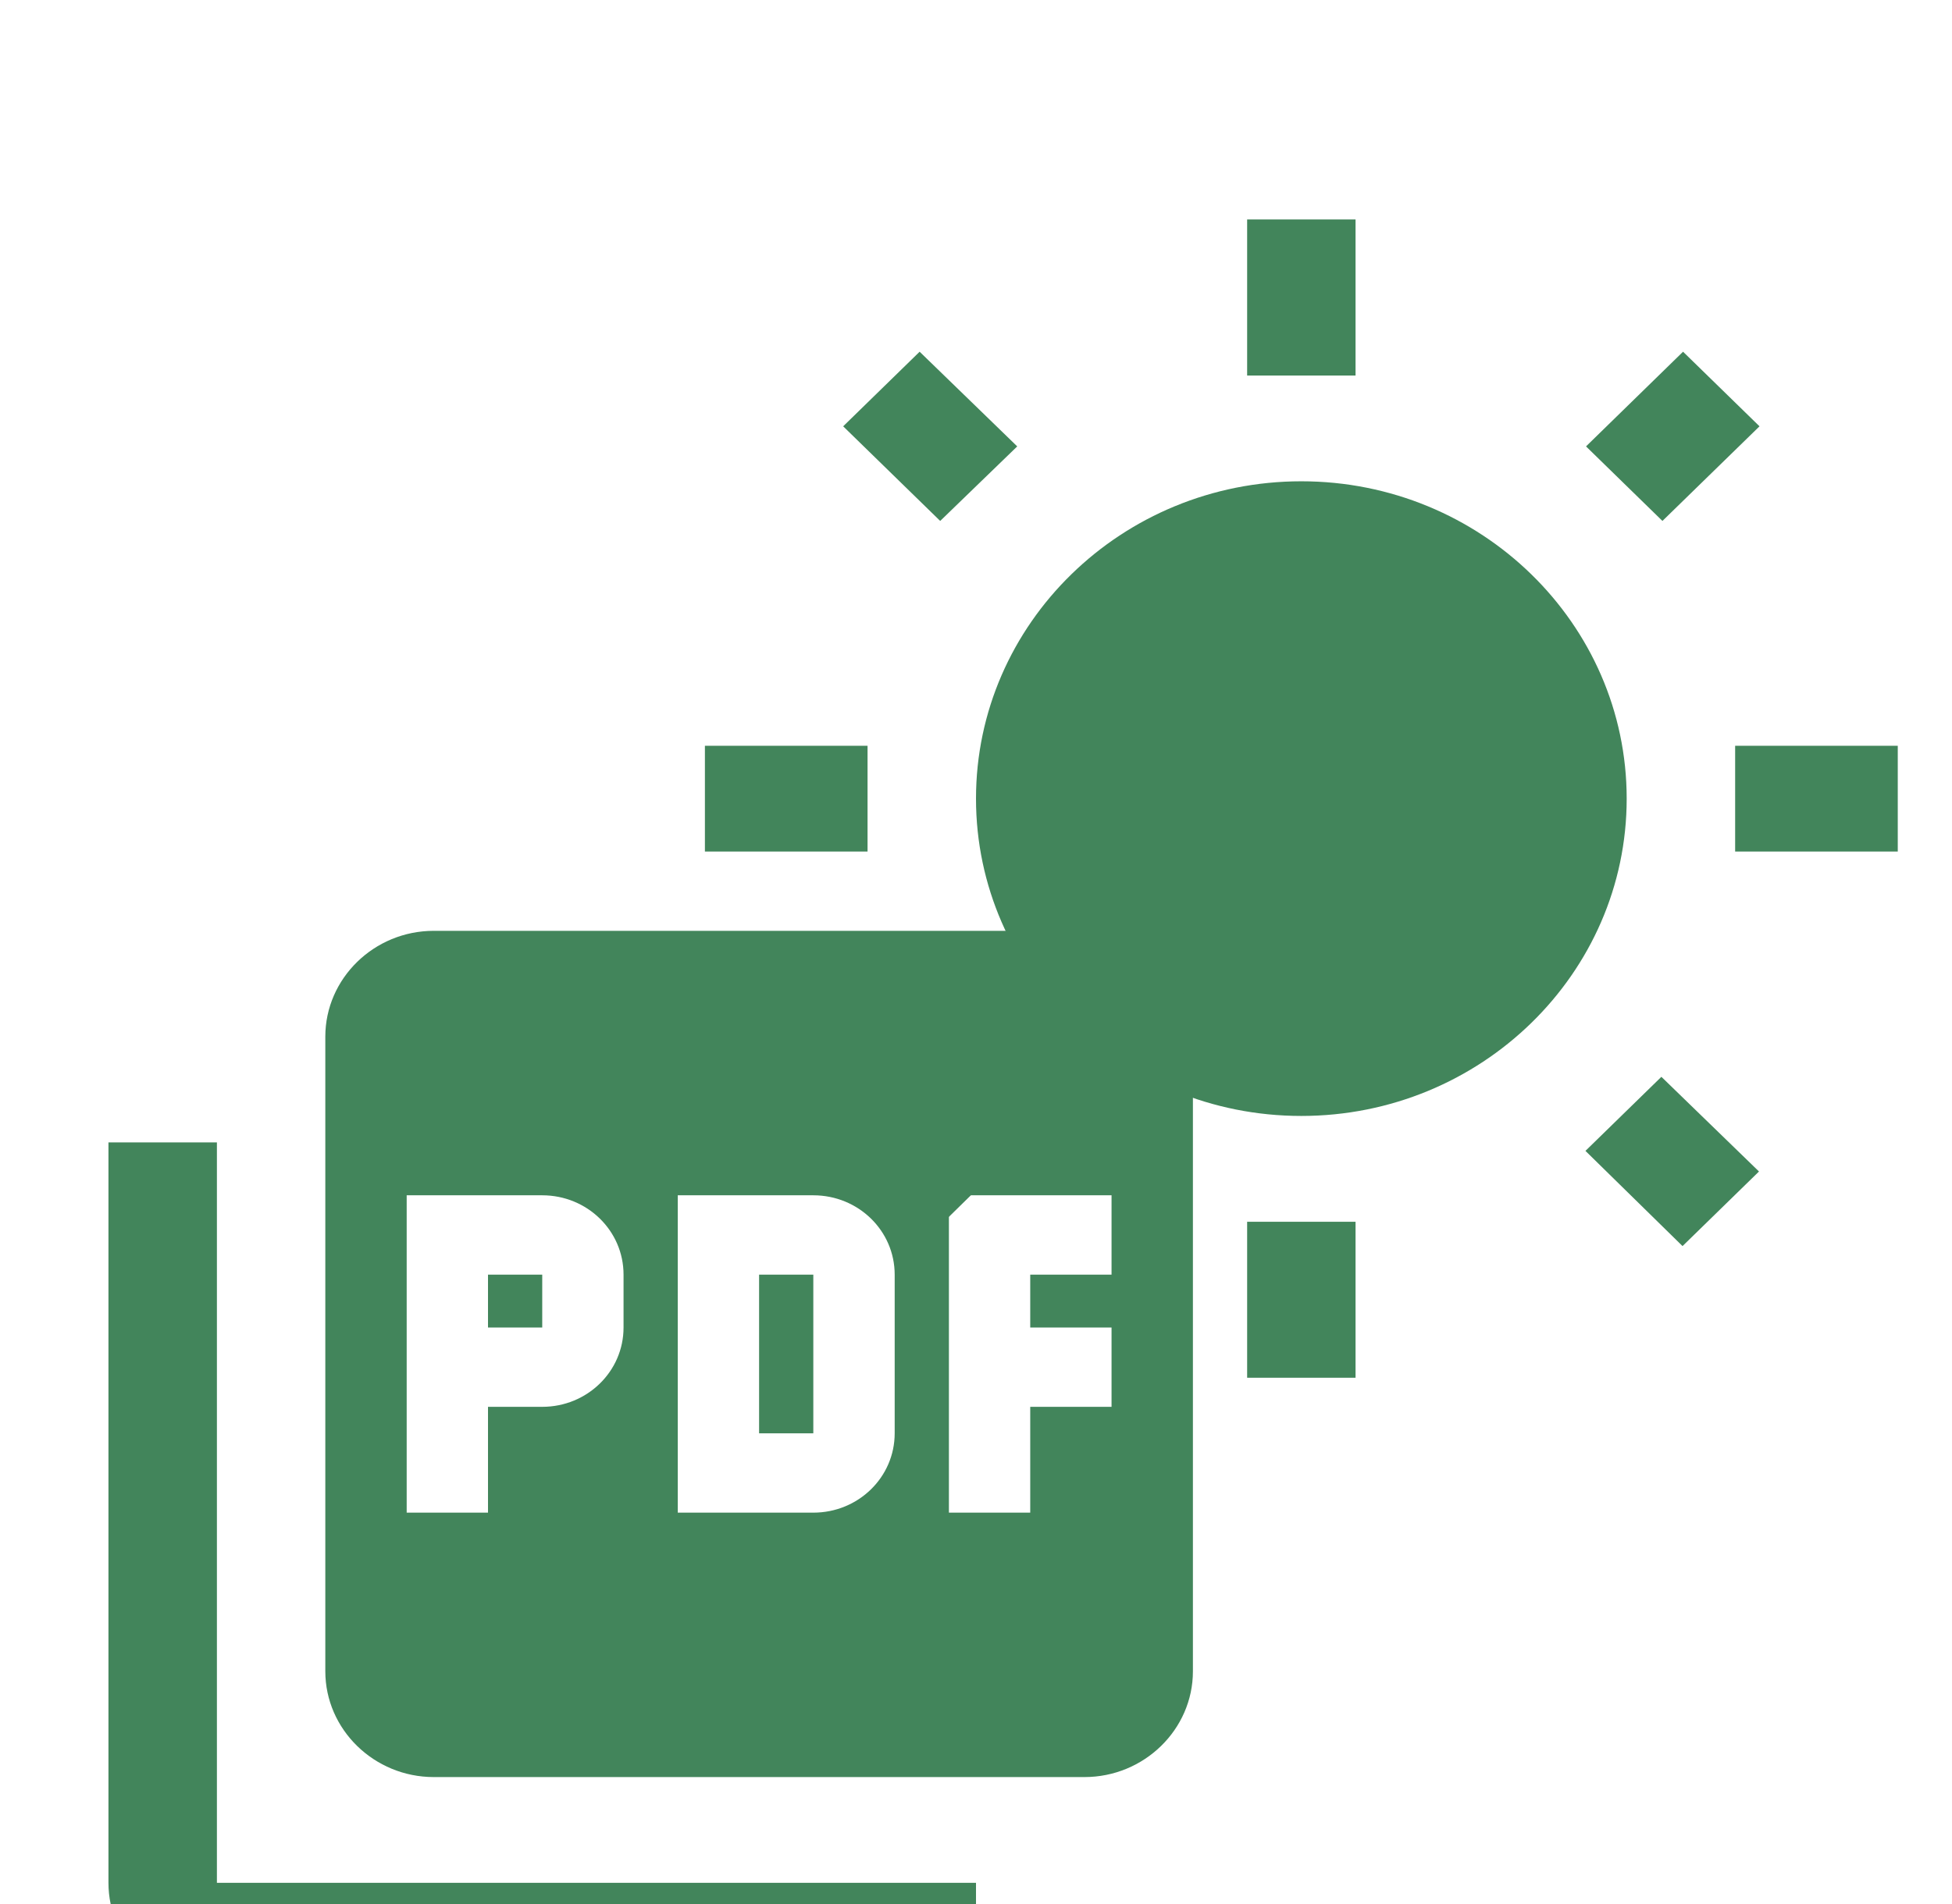 <svg width="41" height="40" viewBox="0 0 41 40" fill="none" xmlns="http://www.w3.org/2000/svg">
<g filter="url(#filter0_i_182_1558)">
<g clip-path="url(#clip0_182_1558)">
<path d="M21.366 5.378L19.316 3.389L17.71 4.956L19.748 6.944L21.366 5.378ZM18.222 11.667H14.806V13.889H18.222V11.667ZM28.472 0.611H26.195V3.889H28.472V0.611V0.611ZM36.957 4.956L35.351 3.389L33.313 5.378L34.918 6.944L36.957 4.956ZM33.301 20.178L35.34 22.178L36.946 20.611L34.896 18.622L33.301 20.178ZM36.445 11.667V13.889H39.861V11.667H36.445ZM27.333 6.111C23.564 6.111 20.5 9.1 20.5 12.778C20.5 16.456 23.564 19.444 27.333 19.444C31.103 19.444 34.167 16.456 34.167 12.778C34.167 9.1 31.103 6.111 27.333 6.111ZM26.195 24.944H28.472V21.667H26.195V24.944ZM17.71 20.6L19.316 22.167L21.354 20.167L19.748 18.6L17.71 20.6Z" fill="#42855B"/>
</g>
<g clip-path="url(#clip1_182_1558)">
<path d="M22.778 15.555H9.111C7.858 15.555 6.833 16.555 6.833 17.778V31.111C6.833 32.333 7.858 33.333 9.111 33.333H22.778C24.031 33.333 25.056 32.333 25.056 31.111V17.778C25.056 16.555 24.031 15.555 22.778 15.555ZM13.097 23.889C13.097 24.811 12.334 25.555 11.389 25.555H10.25V27.778H8.542V21.111H11.389C12.334 21.111 13.097 21.855 13.097 22.778V23.889ZM18.792 26.111C18.792 27.033 18.029 27.778 17.083 27.778H14.236V21.111H17.083C18.029 21.111 18.792 21.855 18.792 22.778V26.111ZM23.347 22.778H21.639V23.889H23.347V25.555H21.639V27.778H19.931V21.111H23.347V22.778ZM10.25 23.889H11.389V22.778H10.25V23.889ZM4.556 20H2.278V35.555C2.278 36.778 3.303 37.778 4.556 37.778H20.5V35.555H4.556V20ZM15.944 26.111H17.083V22.778H15.944V26.111Z" fill="#42855B"/>
</g>
</g>
<defs>
<filter id="filter0_i_182_1558" x="0" y="0" width="41.001" height="44" filterUnits="userSpaceOnUse" color-interpolation-filters="sRGB">
<feFlood flood-opacity="0" result="BackgroundImageFix"/>
<feBlend mode="normal" in="SourceGraphic" in2="BackgroundImageFix" result="shape"/>
<feColorMatrix in="SourceAlpha" type="matrix" values="0 0 0 0 0 0 0 0 0 0 0 0 0 0 0 0 0 0 127 0" result="hardAlpha"/>
<feOffset dy="4"/>
<feGaussianBlur stdDeviation="2"/>
<feComposite in2="hardAlpha" operator="arithmetic" k2="-1" k3="1"/>
<feColorMatrix type="matrix" values="0 0 0 0 0 0 0 0 0 0 0 0 0 0 0 0 0 0 0.25 0"/>
<feBlend mode="normal" in2="shape" result="effect1_innerShadow_182_1558"/>
</filter>
<clipPath id="clip0_182_1558">
<rect width="27.333" height="26.667" fill="white" transform="translate(13.667)"/>
</clipPath>
<clipPath id="clip1_182_1558">
<rect width="27.333" height="26.667" fill="white" transform="translate(0 13.333)"/>
</clipPath>
</defs>
</svg>